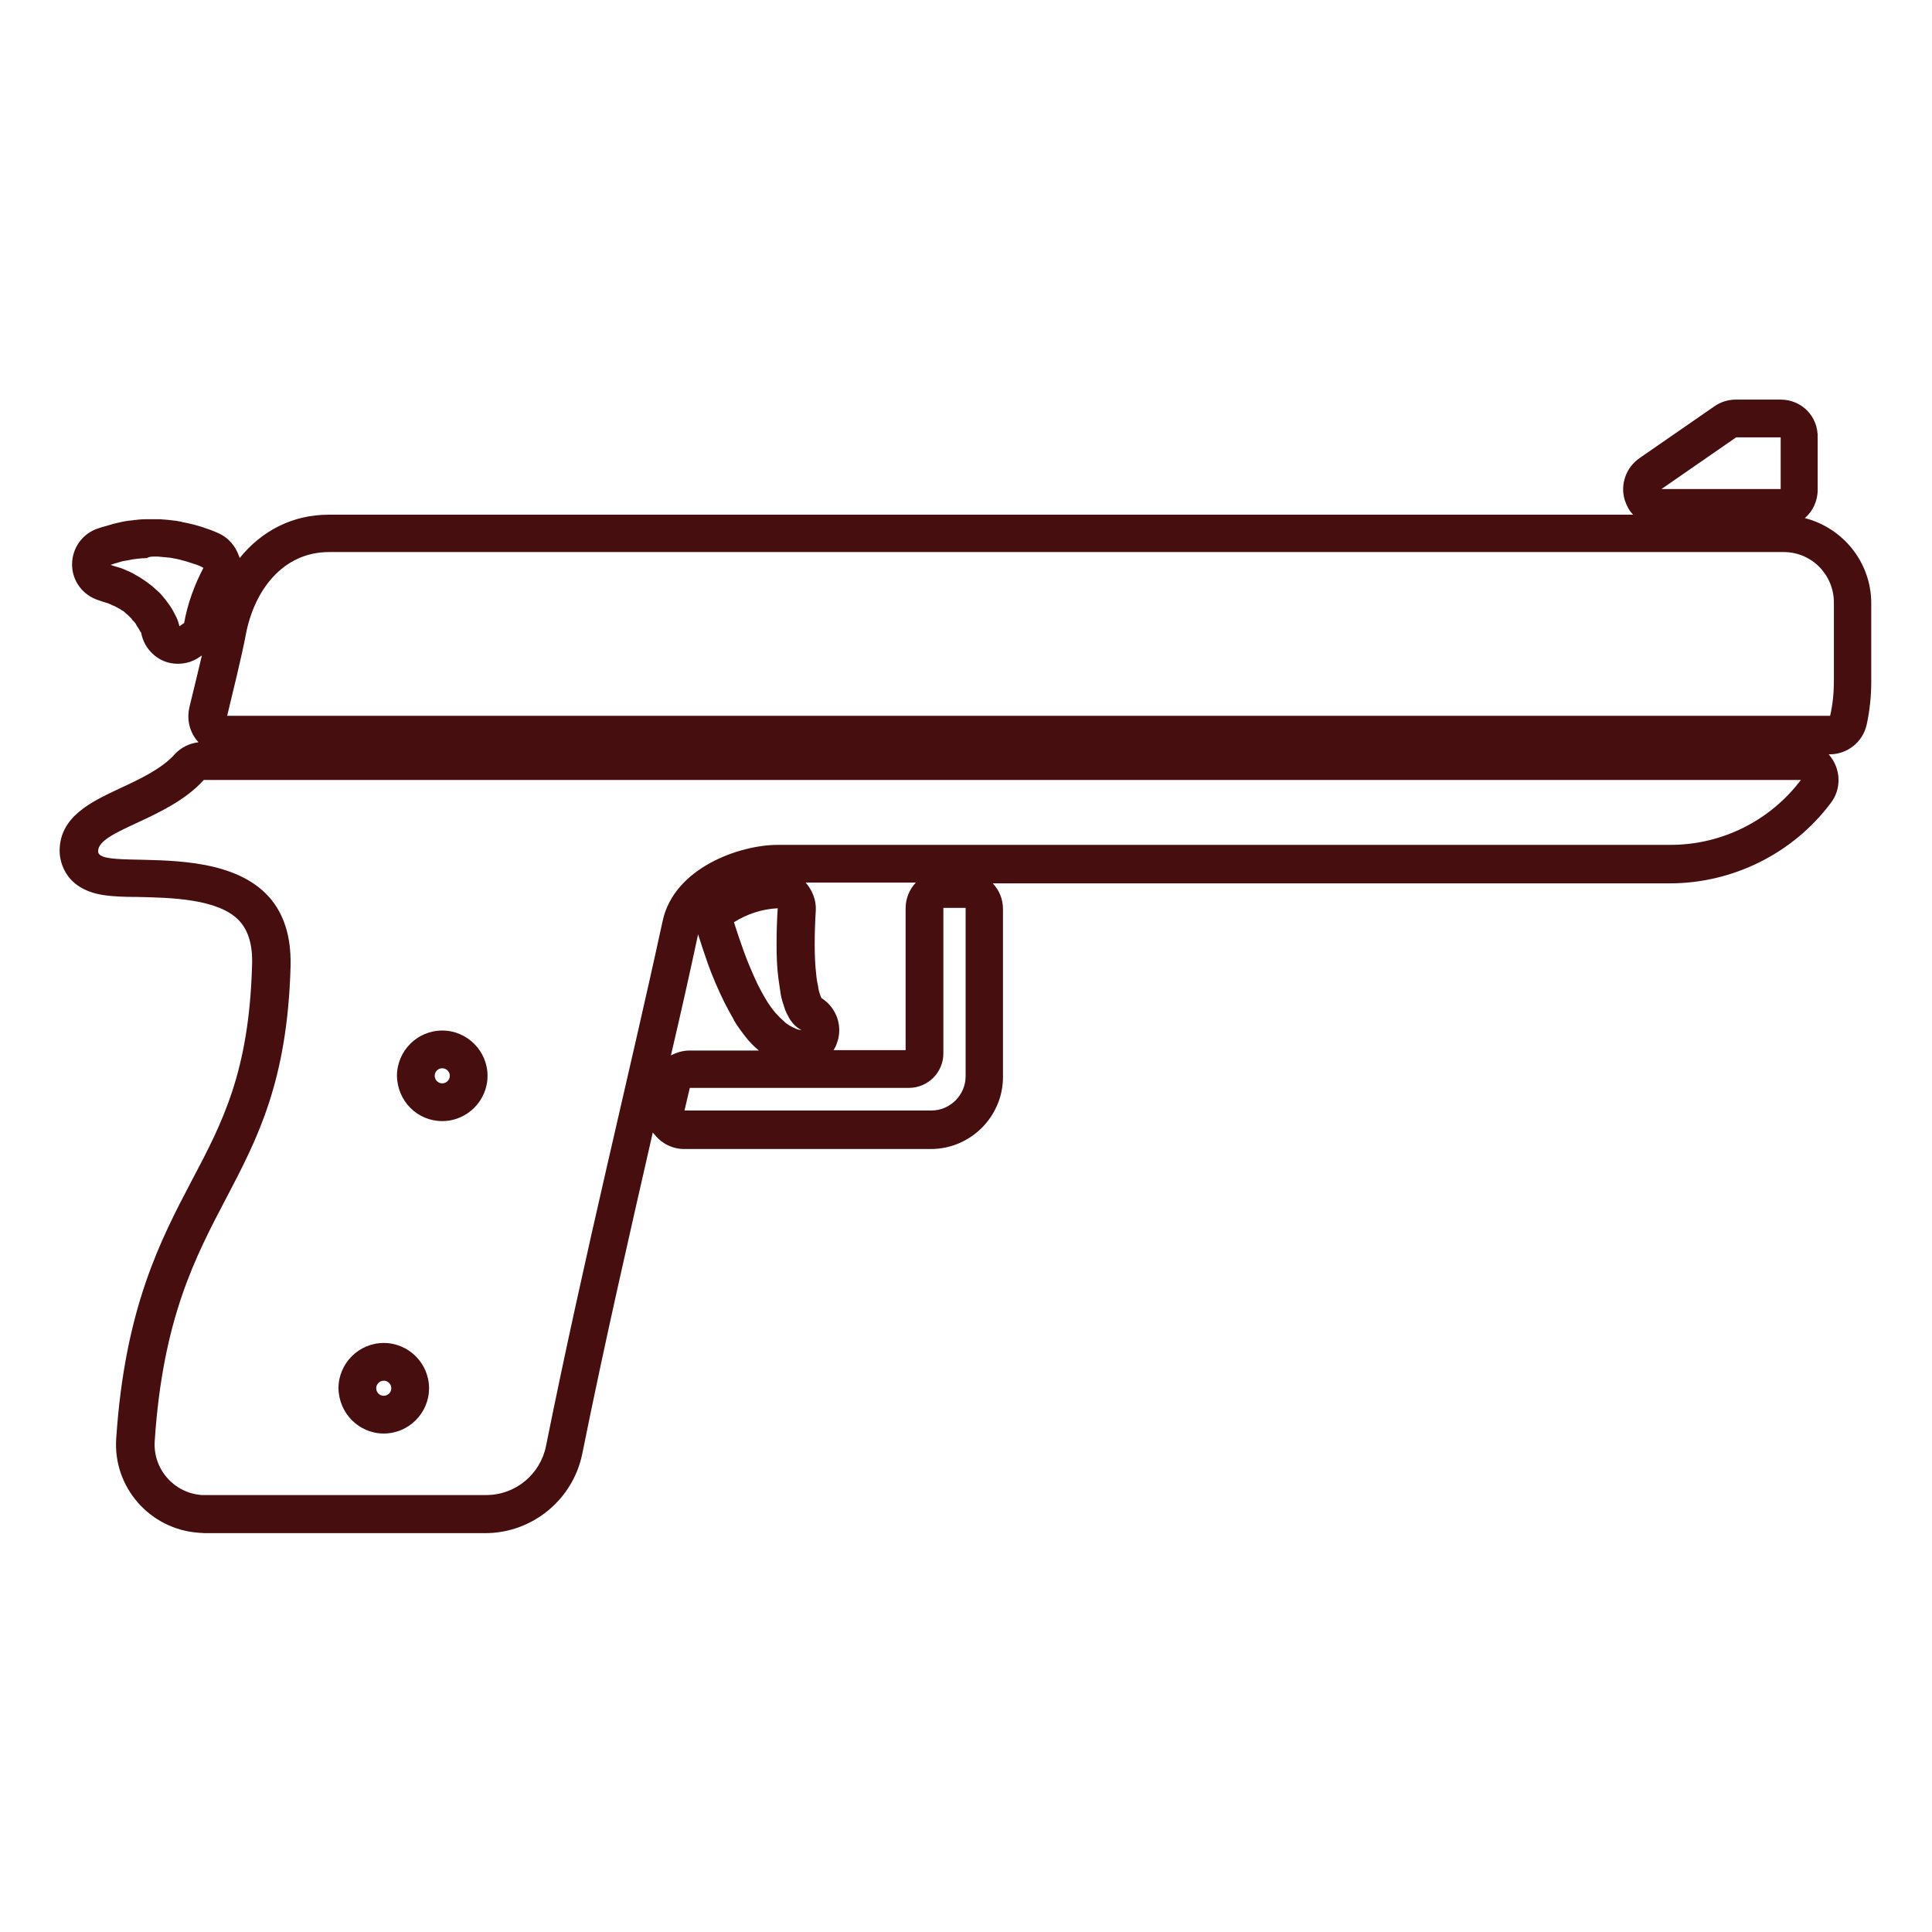 <?xml version="1.0" encoding="utf-8"?>
<!-- Generator: Adobe Illustrator 23.0.1, SVG Export Plug-In . SVG Version: 6.00 Build 0)  -->
<svg id="icon" version="1.1" xmlns="http://www.w3.org/2000/svg" xmlns:xlink="http://www.w3.org/1999/xlink" x="0px" y="0px"
	 viewBox="0 0 512 512" style="enable-background:new 0 0 512 512;" xml:space="preserve">
<style type="text/css">
	.st0{clip-path:url(#SVGID_1_);fill:url(#SVGID_2_);}
	.st1{fill:#FFFFFF;}
	.st2{fill:#460E0E;}
</style>
<g>
	<clipPath >
		<use xlink:href="#SVGID_4_"  style="overflow:visible;"/>
	</clipPath>
	
		<linearGradient gradientUnits="userSpaceOnUse" x1="-48.896" y1="651.77" x2="-47.93" y2="652.736" gradientTransform="matrix(398.243 398.243 398.243 -398.243 -240218.859 279291.094)">
		<stop  offset="0.4" style="stop-color:#C80000"/>
		<stop  offset="1" style="stop-color:#6D1616"/>
	</linearGradient>
	<path class="st0" d="M256-128.7L640.7,256L256,640.7L-128.7,256L256-128.7z"/>
</g>
<g>
	<path class="st1" d="M54.4,401.1c-0.4,0-0.8,0-1.2,0c-10.2-0.7-17.9-9.5-17.2-19.6c2.2-33.4,11-50.1,19.4-66.3
		c8.1-15.4,15.7-29.9,16.5-59.3c0.2-6.8-1.4-11.8-4.8-15.4c-7-7.3-21.1-7.6-30.4-7.8c-3.3-0.1-6.2-0.1-8.5-0.5
		c-6.6-1-7.3-5.1-7.3-6.8c0-5.9,6-8.7,12.9-11.9c5.4-2.5,12.2-5.7,16.4-10.3c0.9-1.1,2.3-1.7,3.7-1.7h423.4c1.9,0,3.6,1.1,4.5,2.8
		c0.8,1.7,0.7,3.7-0.5,5.2c-9.1,12.2-23.6,19.4-38.7,19.4H206.1c-7.7,0-23.2,4.8-25.7,16.2c-3.4,15.6-7.2,32.2-11.2,49.8
		c-6.6,28.5-13.3,57.9-19.7,89.2c-2,9.8-10.7,17-20.7,17C128.8,401.1,54.4,401.1,54.4,401.1z M101.7,361c-3.8,0-7,3.1-7,7
		c0,3.8,3.1,7,7,7s7-3.1,7-7S105.6,361,101.7,361L101.7,361z M117.2,278.2c-3.8,0-7,3.1-7,7s3.1,7,7,7s7-3.1,7-7c0-0.1,0-0.2,0-0.3
		C124,281.2,121,278.2,117.2,278.2L117.2,278.2z M181.5,299.3c-1.5,0-3-0.7-3.9-1.9c-0.9-1.2-1.3-2.7-1-4.2l1.4-6
		c0.5-2.3,2.5-3.9,4.9-3.9h57.8c0.1,0,0.2,0,0.3,0c2.2,0,4.1-1.8,4.1-4.1v-38.6c0-2.8,2.2-5,5-5h6c2.8,0,5,2.2,5,5v44.5
		c0,7.8-6.3,14.1-14.1,14.1H181.5z M212.3,278.2c-0.3,0-0.7,0-1-0.1L211,278c-0.5-0.1-0.9-0.2-1.2-0.3l-0.1,0
		c-0.2-0.1-0.4-0.1-0.6-0.2l-0.9-0.4c-0.1,0-0.1-0.1-0.2-0.1c-0.6-0.3-1.2-0.6-1.7-1c-0.6-0.4-1.2-0.8-1.7-1.3c-1.1-1-2.2-2-3.1-3.2
		c-1-1.2-1.9-2.5-2.7-3.9c-0.9-1.5-1.7-2.9-2.4-4.4c-1.5-3.1-2.9-6.4-4.1-9.7c-0.9-2.5-1.8-5.1-2.5-7.7c-0.6-2.1,0.2-4.4,2-5.6
		c4.2-2.8,9.1-4.4,14.1-4.7c0.1,0,0.2,0,0.3,0c1.3,0,2.6,0.5,3.6,1.5c1,1,1.5,2.4,1.4,3.8c-0.2,3.4-0.3,6.4-0.3,9.3
		c0,2.9,0.1,5.8,0.4,8.6c0.2,1.3,0.3,2.5,0.6,3.6c0.2,1,0.5,2,0.8,3c0.2,0.7,0.5,1.3,0.9,1.9c0.1,0.2,0.2,0.3,0.3,0.4
		c0.1,0.1,0.2,0.2,0.2,0.3c0,0,0.1,0.1,0.1,0.1l0.3,0.2l0.7,0.4c2.1,1.3,2.9,3.8,2,6.1C216.2,276.9,214.3,278.2,212.3,278.2z
		 M60.1,194.7c-1.5,0-3-0.7-3.9-1.9c-0.9-1.2-1.3-2.8-0.9-4.3c1.9-7.5,4.1-16.9,4.9-21c3-15.9,13.6-26.2,27-26.2
		c0,0,385.5,0,385.5,0c10.1,0,18.3,8.3,18.3,18.4v20.8c0,3.5-0.4,6.9-1.1,10.3c-0.5,2.3-2.5,3.9-4.9,3.9H60.1z M47.5,170.8
		c-0.8,0-1.6-0.2-2.3-0.6c-1.5-0.8-2.5-2.3-2.7-4c-0.1-0.4-0.3-0.8-0.5-1.2c-0.5-1-1-1.8-1.6-2.6c-0.4-0.5-0.7-1-1.1-1.4
		c0,0-0.5-0.6-0.6-0.7l-0.8-0.7c-0.4-0.4-0.9-0.9-1.4-1.3c-0.1-0.1-0.1-0.1-0.2-0.2c-0.2-0.2-0.5-0.4-0.8-0.6
		c-0.3-0.2-0.5-0.3-0.8-0.5c-0.2-0.1-0.5-0.3-0.8-0.5c-0.3-0.1-0.5-0.3-0.8-0.4c-0.4-0.2-0.9-0.4-1.3-0.6c-0.3-0.1-0.5-0.2-0.8-0.3
		c-0.2-0.1-0.3-0.2-0.5-0.2c-0.1,0-1.5-0.5-1.5-0.5l-1.2-0.4c-2.1-0.6-3.5-2.6-3.5-4.8c0-2.2,1.4-4.1,3.5-4.8l1.2-0.4l1.4-0.4
		c0.6-0.2,1.2-0.3,1.7-0.4c0.2,0,0.4-0.1,0.6-0.1c1-0.2,2-0.4,3-0.5c0.3,0,0.5-0.1,0.8-0.1c0.7-0.1,1.5-0.2,2.4-0.2l0.7,0
		c0.4,0,0.8,0,1.2,0c0.5,0,0.9,0,1.4,0c1.1,0.1,2.4,0.2,3.6,0.4c0,0,1.8,0.3,1.8,0.3c0.6,0.1,1.2,0.3,1.7,0.4
		c1.2,0.3,2.3,0.6,3.2,0.9l0.2,0.1c1.1,0.4,2.1,0.8,3.3,1.3c1.2,0.6,2.2,1.7,2.6,3c0.4,1.3,0.3,2.7-0.3,3.9
		c-2.2,4.1-3.8,8.5-4.6,13.1c-0.2,1.3-1,2.4-2.1,3.2l-1.3,0.9C49.5,170.5,48.5,170.8,47.5,170.8z M440.2,134.5
		c-2.2,0-4.1-1.4-4.8-3.5c-0.7-2.1,0.1-4.4,1.9-5.6l19.8-13.7c0.8-0.6,1.8-0.9,2.8-0.9h11.8c2.8,0,5,2.2,5,5v13.7c0,2.8-2.2,5-5,5
		H440.2z"/>
	<path class="st2" d="M471.9,115.9v13.7h-31.6l19.8-13.7H471.9 M472.7,146.3c7.4,0,13.3,6,13.3,13.4v20.8c0,3.1-0.3,6.2-1,9.2H60.2
		c1.3-5.4,4-16.4,4.9-21.3c2.2-12,9.9-22.1,22.1-22.1H472.7 M87.2,146.3L87.2,146.3L87.2,146.3 M40.8,147.5c0.4,0,0.7,0,1.1,0
		c1.1,0.1,2.1,0.2,3.2,0.3l1.6,0.3c0.5,0.1,1,0.2,1.6,0.4c1,0.2,2,0.6,3,0.9s1.8,0.6,2.6,1.1c-2.4,4.6-4.2,9.5-5.1,14.6l-1.3,0.9
		v-0.1c0,0,0-0.1,0-0.1c0,0,0-0.1,0-0.1l-0.1-0.3c-0.2-0.8-0.5-1.6-0.9-2.3c-0.6-1.2-1.2-2.3-2-3.3c-0.4-0.6-0.9-1.2-1.4-1.8
		c-0.3-0.3-0.5-0.6-0.8-0.9l-0.9-0.8c-0.6-0.6-1.2-1.1-1.9-1.6c-0.6-0.5-1.3-0.9-2-1.4c-0.7-0.5-1.4-0.8-2-1.2
		c-0.6-0.3-1.3-0.7-1.9-0.9c-0.6-0.3-1.2-0.5-1.7-0.7l-1.4-0.4l-1.2-0.4l1.2-0.4l1.4-0.4c0.6-0.2,1.2-0.3,1.9-0.4
		c0.8-0.2,1.6-0.3,2.4-0.4c0.8-0.1,1.8-0.2,2.7-0.2C39.6,147.5,40.2,147.5,40.8,147.5 M477.4,206.5L477.4,206.5L477.4,206.5
		 M477.4,206.5c-8.2,11-21.1,17.4-34.7,17.4c0,0,0,0,0,0H206.1c-10.1,0-27.5,6.1-30.5,20.2c-8.7,40.2-20.6,87.9-30.9,139.1
		c-1.5,7.5-8.1,13-15.8,13H54.4c-0.3,0-0.6,0-0.9,0c-7.4-0.5-13-6.9-12.5-14.3c4.3-64.9,34.3-65,36-125.7c1.1-39-51-23.8-51-30.6
		c0-5.6,18.6-8.4,28-18.9H477.4 M117.2,297.1c6.6,0,12-5.4,12-12l0,0c0,0,0,0,0,0c0-6.6-5.4-12-12-12c0,0,0,0,0,0c0,0,0,0,0,0
		c-6.6,0-12,5.4-12,12C105.3,291.8,110.6,297.1,117.2,297.1 M101.7,379.9c6.6,0,12-5.4,12-12c0-6.6-5.4-12-12-12v0
		c-6.6,0-12,5.4-12,12C89.8,374.5,95.1,379.9,101.7,379.9 M206.1,240.7c-0.2,3.1-0.3,6.3-0.3,9.6c0,3.1,0.1,6.1,0.5,9.1h0
		c0.2,1.4,0.4,2.8,0.6,4.1c0.2,1.2,0.6,2.4,1,3.6c0.3,1,0.8,1.9,1.3,2.8c0.2,0.4,0.5,0.7,0.7,1c0.2,0.3,0.5,0.6,0.7,0.8l0.7,0.6
		c0.2,0.1,0.4,0.3,0.6,0.4l0.5,0.3l-0.6-0.1c-0.2,0-0.4-0.1-0.7-0.2l-0.9-0.4c-0.4-0.2-0.7-0.4-1.1-0.6c-0.4-0.3-0.8-0.5-1.2-0.9
		c-0.9-0.8-1.7-1.6-2.5-2.5c-0.9-1.1-1.7-2.2-2.4-3.4c-0.8-1.3-1.5-2.7-2.2-4c-1.4-3-2.7-6-3.8-9.1c-0.9-2.5-1.7-4.9-2.5-7.4
		C198,242.2,202,240.9,206.1,240.7 M255.9,240.7v44.5c0,5-4.1,9.1-9.1,9.1h-65.4l1.4-6h58.1l0,0c5,0,9.1-4.1,9.1-9.1c0,0,0,0,0,0
		v-38.6H255.9 M471.9,105.9H460c-2,0-4,0.6-5.7,1.8l-19.8,13.7c-3.6,2.5-5.2,7-3.9,11.2c0.5,1.5,1.2,2.8,2.2,3.8H87.2h0
		c0,0,0,0-0.1,0c-9.5,0-17.7,4.2-23.6,11.5c0-0.2-0.1-0.4-0.2-0.6c-0.9-2.6-2.7-4.7-5.2-5.9c-1.3-0.6-2.6-1.1-3.9-1.5l-0.2-0.1
		c-1-0.3-2.2-0.7-3.6-1c-0.5-0.1-1.2-0.3-1.9-0.4c-0.1,0-0.2,0-0.3-0.1l-1.6-0.3c0,0-0.1,0-0.1,0c-1.4-0.2-2.7-0.3-4.1-0.4
		c-0.5,0-1.1,0-1.7,0c-0.5,0-0.9,0-1.4,0c-0.2,0-0.4,0-0.6,0c-1.1,0-2.1,0.1-2.9,0.2c-0.2,0-0.4,0-0.6,0.1c-0.1,0-0.1,0-0.2,0
		c-1.2,0.1-2.4,0.3-3.5,0.6c0,0,0,0-0.1,0c-0.1,0-0.3,0.1-0.4,0.1c-0.6,0.1-1.3,0.3-2.2,0.6l-1.4,0.4c0,0-0.1,0-0.1,0l-1.2,0.4
		c-4.2,1.3-7,5.2-7,9.6s2.9,8.2,7.1,9.5l1.2,0.4l1.3,0.4c0.1,0,0.1,0.1,0.2,0.1c0.3,0.1,0.6,0.2,0.8,0.4c0,0,0.1,0,0.1,0
		c0.2,0.1,0.5,0.2,0.7,0.3c0.3,0.2,0.6,0.3,0.9,0.5c0.1,0.1,0.3,0.1,0.4,0.2c0.3,0.2,0.5,0.4,0.8,0.5c0.1,0.1,0.3,0.2,0.4,0.3
		c0.1,0.1,0.2,0.2,0.3,0.3c0.4,0.3,0.7,0.6,1,0.9l0.6,0.6c0,0.1,0.1,0.1,0.1,0.2c0.1,0.1,0.2,0.3,0.4,0.4c0.3,0.3,0.5,0.6,0.7,0.9
		c0,0,0,0,0,0.1c0.4,0.6,0.8,1.2,1.1,1.8c0,0,0,0.1,0.1,0.1c0,0,0,0.1,0.1,0.1c0.5,3,2.4,5.7,5.2,7.2c1.5,0.8,3,1.1,4.6,1.1
		c2,0,4-0.6,5.7-1.8l0.6-0.4c-1,4.2-2.2,9.3-3.3,13.7c-0.7,3-0.1,6.1,1.8,8.6c0.2,0.2,0.4,0.5,0.6,0.7c-2.4,0.3-4.7,1.4-6.3,3.2
		c-3.5,3.9-9.5,6.7-14.7,9.1c-7.4,3.5-15.8,7.4-15.8,16.5c0,1.7,0.6,10,11.6,11.7c2.6,0.4,5.6,0.5,9.1,0.5
		c8.5,0.2,21.4,0.4,26.9,6.3c2.4,2.6,3.6,6.4,3.4,11.8c-0.8,28.2-7.8,41.6-16,57.1c-8.3,15.8-17.7,33.8-20,68.3
		c-0.9,12.9,8.9,24.1,21.9,25c0.5,0,1,0.1,1.5,0.1h74.4c12.4,0,23.2-8.8,25.7-21c6-29.8,12.5-58,18.7-85.2c0.1,0.2,0.3,0.4,0.5,0.6
		c1.9,2.4,4.8,3.8,7.8,3.8h65.4c10.5,0,19.1-8.6,19.1-19.1v-44.5c0-2.6-1-5-2.7-6.8h179.4c16.7,0,32.6-7.9,42.6-21.2
		c3-3.8,2.8-9.2-0.4-12.9c0,0-0.1-0.1-0.1-0.1h0.3c4.7,0,8.8-3.3,9.8-7.9c0.8-3.7,1.2-7.5,1.2-11.3v-20.8c0-10.9-7.5-20-17.6-22.6
		c2.1-1.8,3.4-4.5,3.4-7.5v-13.7C481.9,110.3,477.4,105.9,471.9,105.9L471.9,105.9z M213.5,233.9h29.2c-1.7,1.8-2.7,4.2-2.7,6.8
		v37.6h-19.1c0.3-0.5,0.6-1,0.8-1.6c1.8-4.5,0.1-9.6-4-12.2c-0.1-0.2-0.2-0.4-0.3-0.7c-0.3-0.8-0.5-1.6-0.6-2.4
		c-0.2-0.9-0.4-2-0.5-3.2c-0.3-2.6-0.4-5.3-0.4-8c0,0,0,0,0-0.1c0-2.8,0.1-5.7,0.3-9C216.3,238.6,215.3,235.9,213.5,233.9
		L213.5,233.9z M177.8,279.7c2.6-11.1,5-21.8,7.2-32.1c0.8,2.6,1.7,5.2,2.6,7.8c1.2,3.4,2.7,6.8,4.3,10.1c0,0,0,0,0,0
		c0.8,1.6,1.7,3.2,2.6,4.8c0,0,0,0,0,0.1c0.9,1.5,2,3,3.1,4.4c1,1.3,2.2,2.5,3.5,3.6h-18.3C181,278.4,179.3,278.9,177.8,279.7
		L177.8,279.7z M117.2,287.1c-1.1,0-2-0.9-2-2s0.9-2,2-2c1,0,1.9,0.8,2,1.8c0,0.1,0,0.1,0,0.2C119.2,286.2,118.3,287.1,117.2,287.1
		L117.2,287.1z M101.7,369.9c-1.1,0-2-0.9-2-2c0-1.1,0.9-2,2-2c0,0,0,0,0,0c0.7,0,1.1,0.3,1.4,0.6c0.3,0.3,0.6,0.7,0.6,1.4
		C103.7,369,102.8,369.9,101.7,369.9L101.7,369.9z"/>
</g>
</svg>
